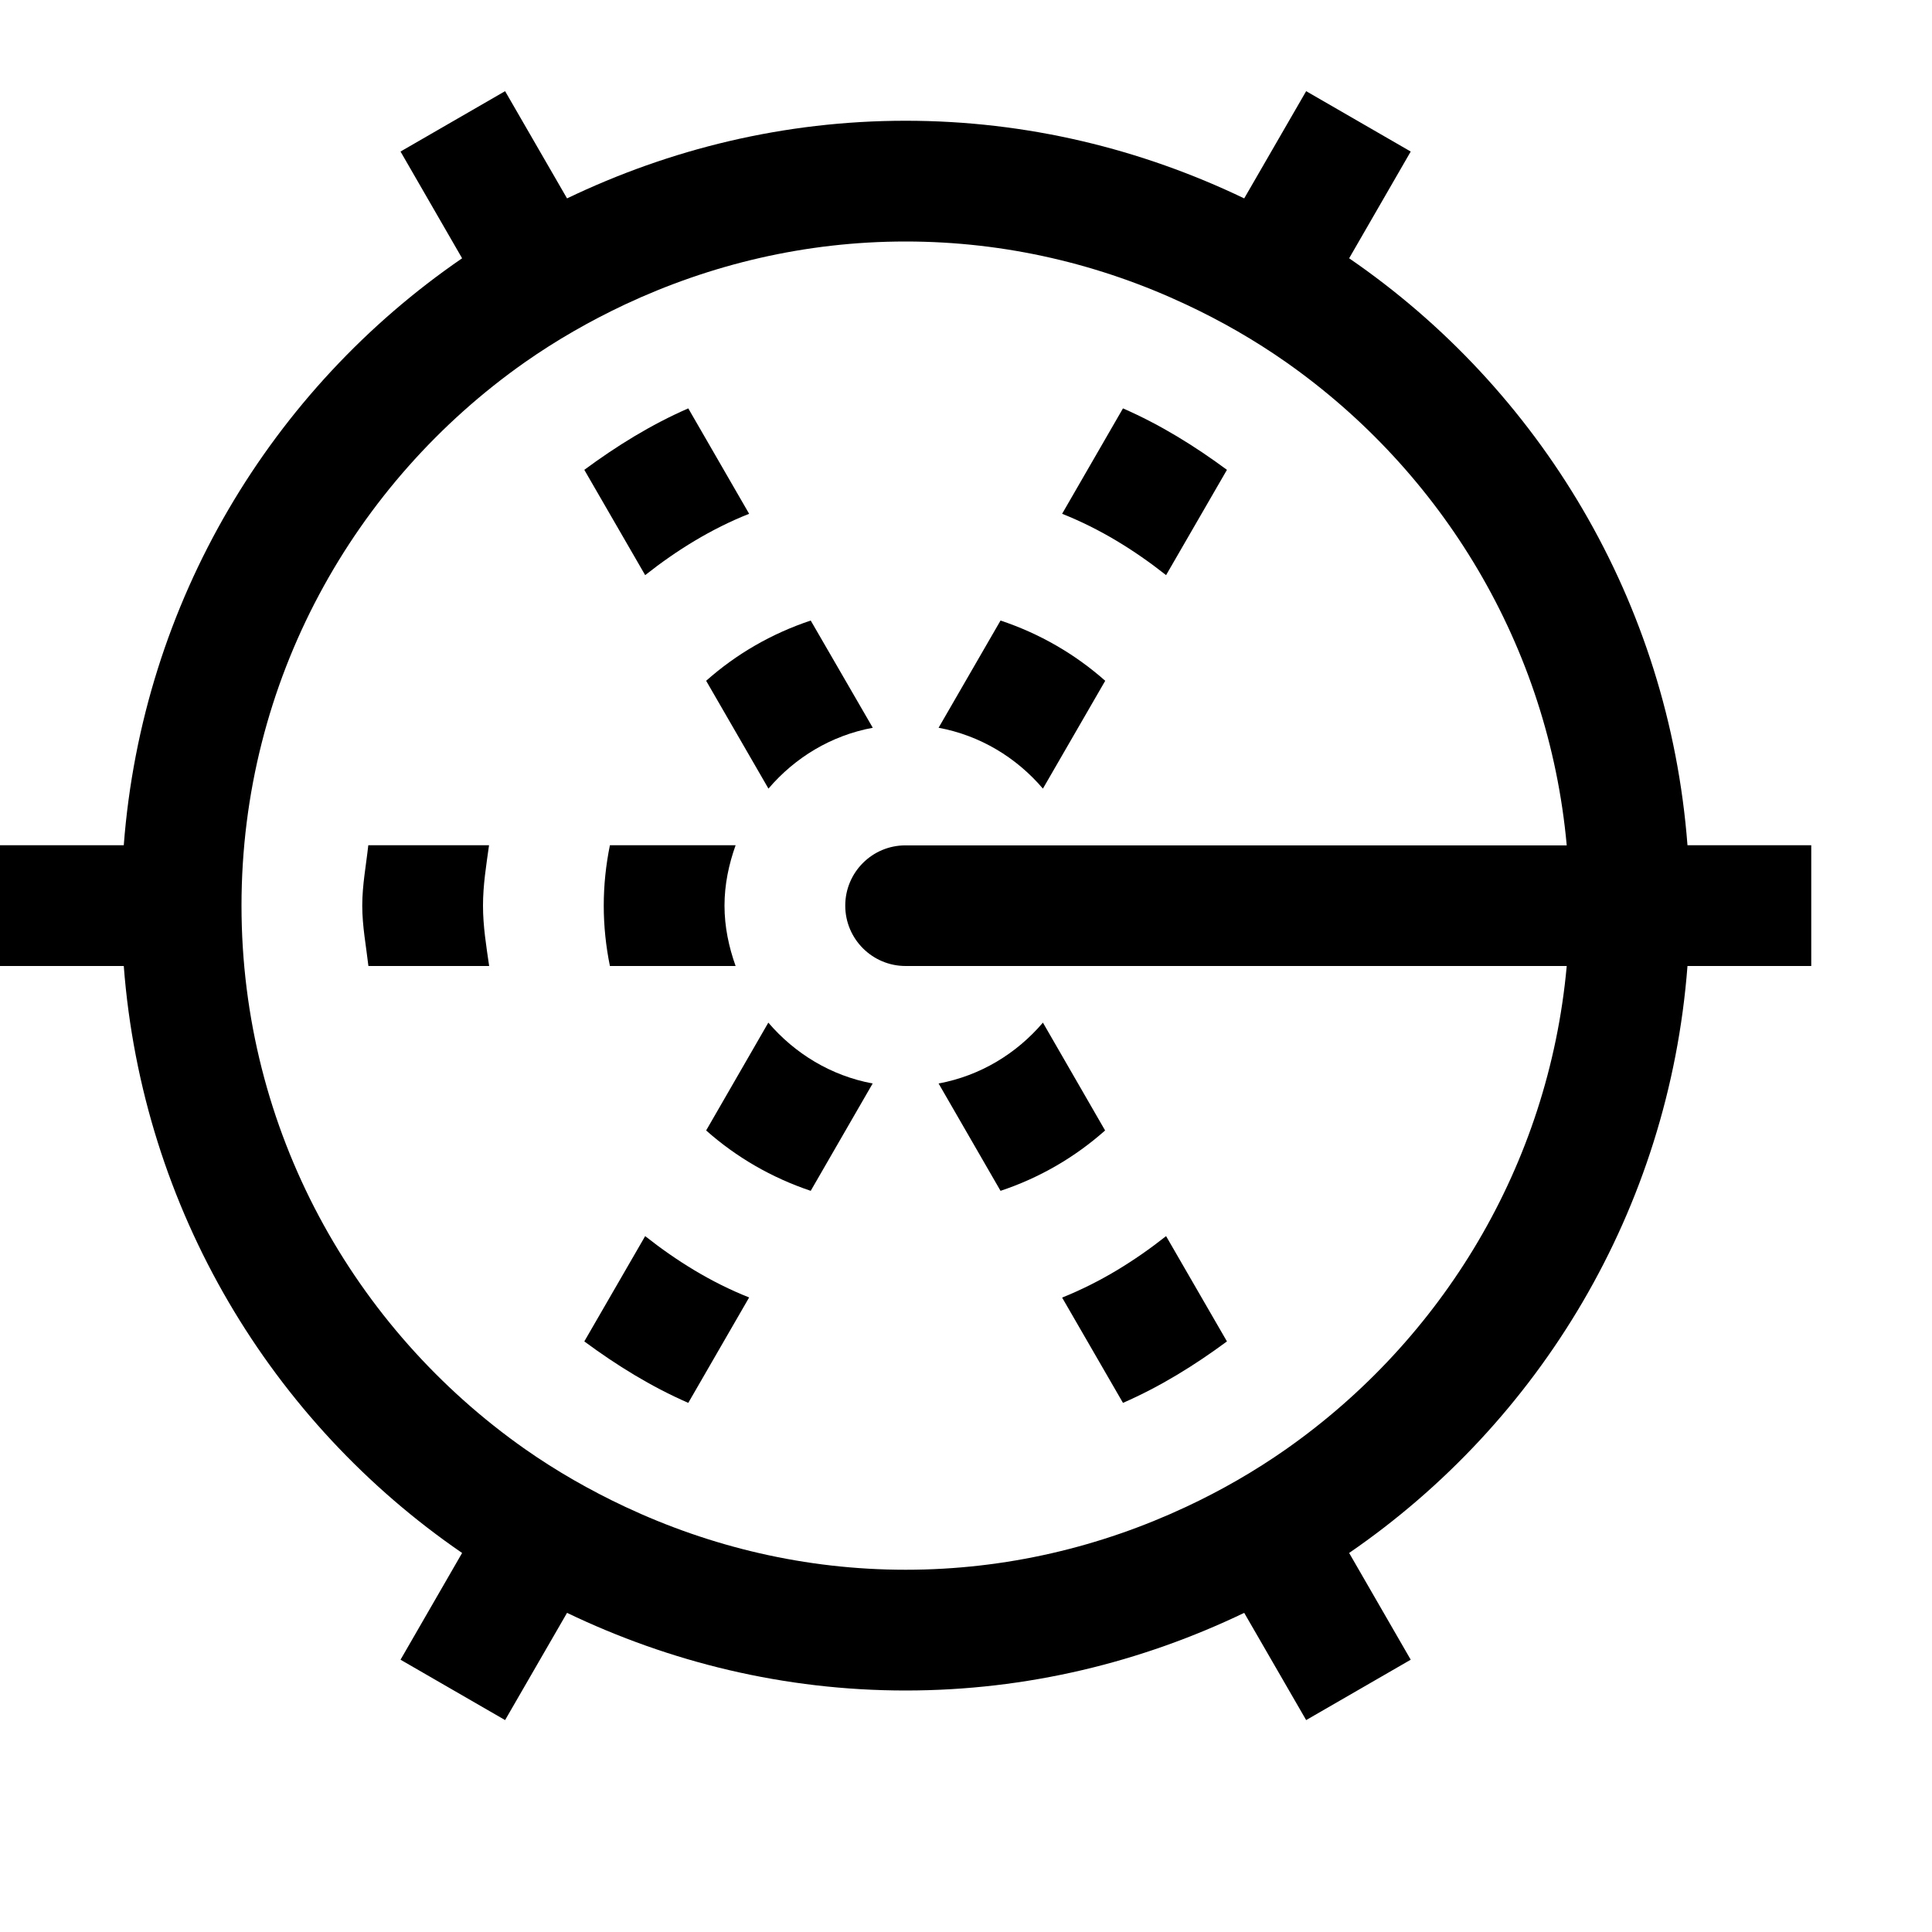 <?xml version="1.0" encoding="utf-8"?>
<!-- Generator: Adobe Illustrator 25.1.0, SVG Export Plug-In . SVG Version: 6.00 Build 0)  -->
<svg version="1.1" id="Layer_1" xmlns="http://www.w3.org/2000/svg" xmlns:xlink="http://www.w3.org/1999/xlink" x="0px" y="0px"
	 width="16px" height="16px" viewBox="0 0 16 16" enable-background="new 0 0 16 16" xml:space="preserve">
<g>
	<g>
		<path d="M8.286,5.139L7.773,6.027c0.345,0.064,0.645,0.247,0.864,0.504l0.516-0.893C8.902,5.416,8.61,5.247,8.286,5.139
			L8.286,5.139z"/>
	</g>
	<g>
		<path d="M6.714,5.139C6.39,5.247,6.098,5.416,5.848,5.638l0.516,0.893c0.219-0.257,0.519-0.44,0.864-0.504L6.714,5.139
			L6.714,5.139z"/>
	</g>
	<g>
		<path d="M6.363,8.469L5.848,9.362c0.25,0.222,0.542,0.391,0.866,0.5l0.513-0.889C6.882,8.909,6.582,8.725,6.363,8.469L6.363,8.469
			z"/>
	</g>
	<g>
		<path d="M8.637,8.469c-0.219,0.257-0.519,0.44-0.864,0.504l0.513,0.889c0.324-0.108,0.616-0.278,0.866-0.5L8.637,8.469
			L8.637,8.469z"/>
	</g>
	<g>
		<path d="M4.05,7h-1C3.032,7.166,3,7.329,3,7.5S3.032,7.834,3.051,8h1C4.027,7.835,4,7.671,4,7.5S4.027,7.165,4.05,7L4.05,7z"/>
	</g>
	<g>
		<path d="M6.092,7H5.051C5.018,7.162,5,7.329,5,7.5S5.018,7.838,5.051,8h1.041C6.036,7.843,6,7.676,6,7.5S6.036,7.157,6.092,7
			L6.092,7z"/>
	</g>
	<g>
		<path d="M10.817,0.755l-0.513,0.888C9.454,1.235,8.506,1,7.5,1S5.546,1.235,4.696,1.643L4.183,0.755l-0.866,0.5l0.51,0.884
			C2.25,3.221,1.179,4.982,1.025,7H0v1h1.025c0.154,2.018,1.225,3.779,2.802,4.861l-0.51,0.884l0.866,0.5l0.513-0.888
			C5.546,13.765,6.494,14,7.5,14s1.954-0.235,2.804-0.643l0.513,0.888l0.866-0.5l-0.51-0.884c1.577-1.083,2.648-2.843,2.802-4.861
			H15V7h-1.025c-0.154-2.018-1.225-3.779-2.802-4.861l0.51-0.884L10.817,0.755L10.817,0.755z M7.5,13
			c-0.831,0-1.616-0.19-2.322-0.521C4.886,12.342,4.608,12.183,4.347,12C2.93,11.004,2,9.36,2,7.5S2.93,3.996,4.347,3
			c0.261-0.183,0.539-0.342,0.83-0.479C5.884,2.19,6.669,2,7.5,2s1.616,0.19,2.323,0.522c0.291,0.136,0.569,0.296,0.83,0.479
			c1.289,0.906,2.172,2.347,2.322,4H7.5C7.224,7,7,7.224,7,7.5C7,7.776,7.224,8,7.5,8h5.475c-0.15,1.653-1.033,3.094-2.322,4
			c-0.261,0.183-0.539,0.343-0.83,0.479C9.116,12.81,8.331,13,7.5,13L7.5,13z"/>
	</g>
	<g>
		<path d="M5.343,10.237l-0.504,0.872c0.268,0.198,0.552,0.374,0.861,0.509l0.504-0.873C5.889,10.62,5.604,10.443,5.343,10.237
			L5.343,10.237z"/>
	</g>
	<g>
		<path d="M9.3,3.382L8.796,4.255C9.111,4.38,9.396,4.557,9.657,4.763l0.504-0.872C9.893,3.693,9.609,3.517,9.3,3.382L9.3,3.382z"/>
	</g>
	<g>
		<path d="M5.7,3.382C5.391,3.517,5.107,3.693,4.839,3.891l0.504,0.872C5.604,4.557,5.889,4.38,6.204,4.255L5.7,3.382L5.7,3.382z"/>
	</g>
	<g>
		<path d="M9.657,10.237c-0.262,0.207-0.547,0.383-0.861,0.509L9.3,11.618c0.309-0.135,0.593-0.311,0.861-0.509L9.657,10.237
			L9.657,10.237z"/>
	</g>
</g>
</svg>

